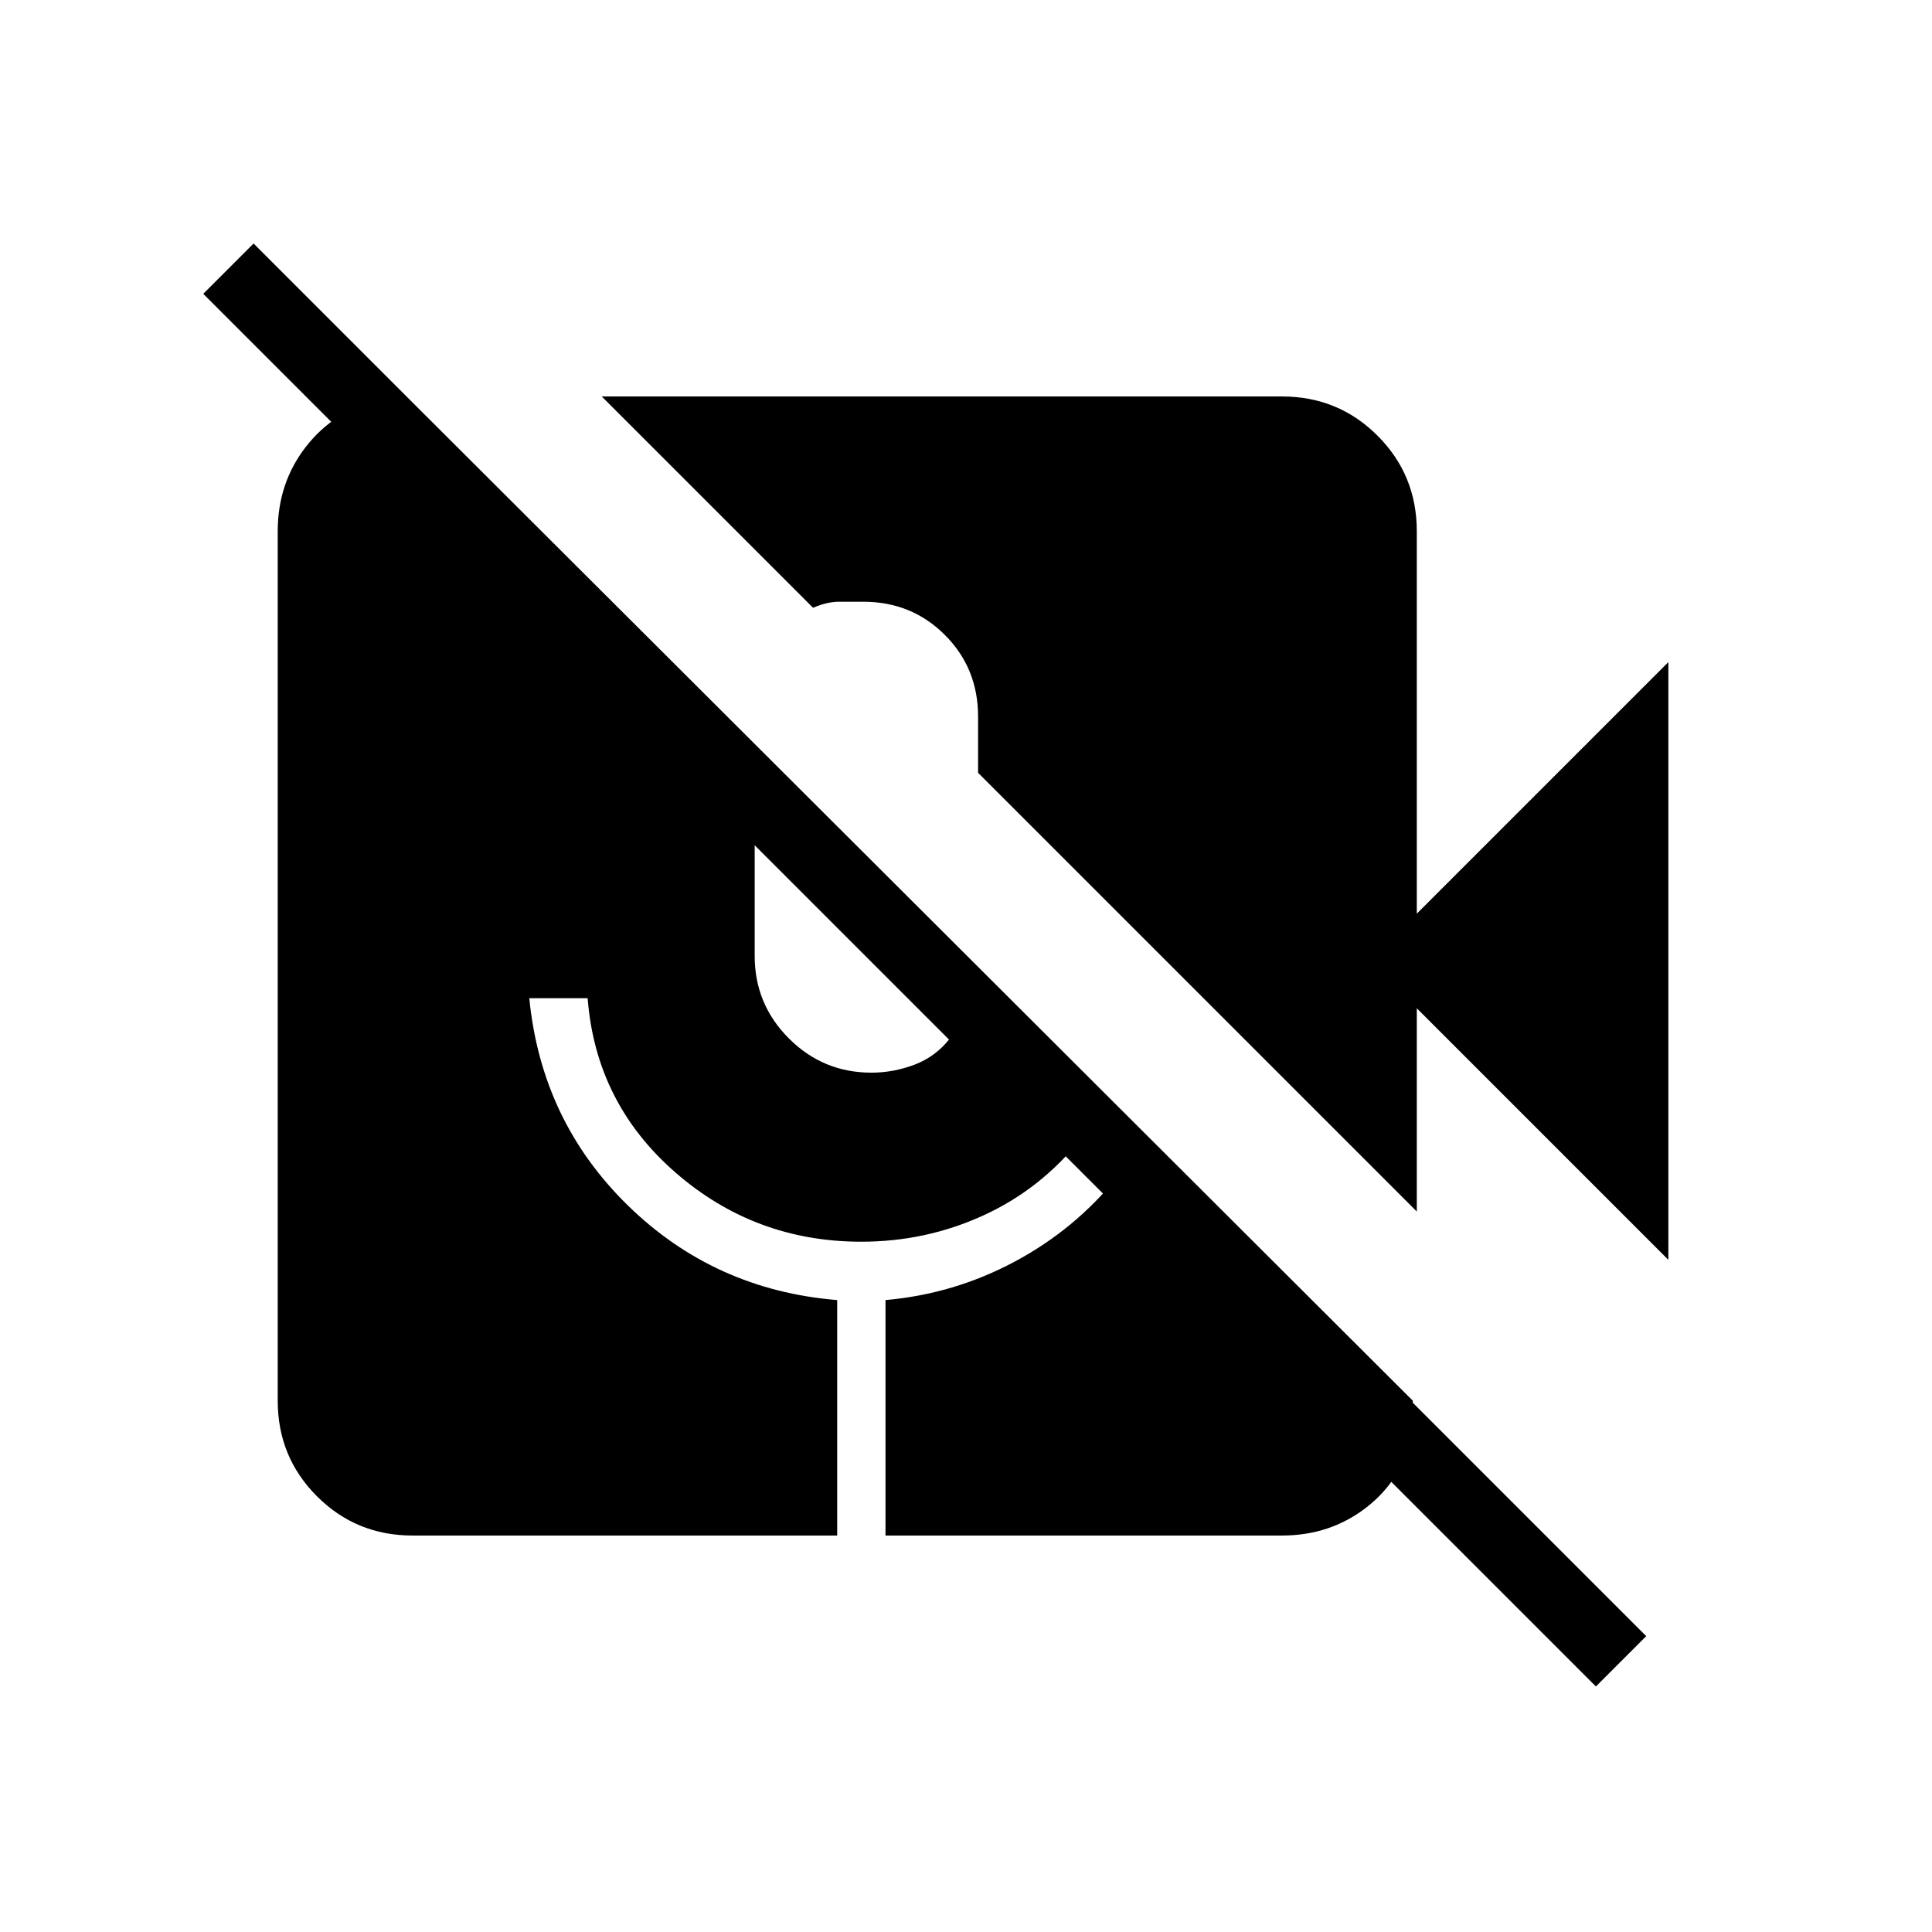 <svg xmlns="http://www.w3.org/2000/svg" height="48" viewBox="0 -960 960 960" width="48"><path d="M793-122 101-814l25-25 692 692-25 25Zm36-212L704-459v101L486-576v-28q0-24-16.5-40.5T429-661h-12q-6 0-13 3L299-763h338q28 0 47.5 19.5T704-696v190l125-125v297ZM205-197q-28 0-47.5-19.5T138-264v-432q0-24 14-42t36-23h16l498 497v16q-5 23-23 37t-42 14H440v-117q34-3 64-19t51-42l-18-19q-20 25-48.5 38T428-343q-53 0-92.5-34.5T292-464h-29q6 61 49 103t104 47v117H205Zm170-343v55q0 24 17 41t41 17q11 0 21.5-4t17.5-13l-97-96Z"/></svg>